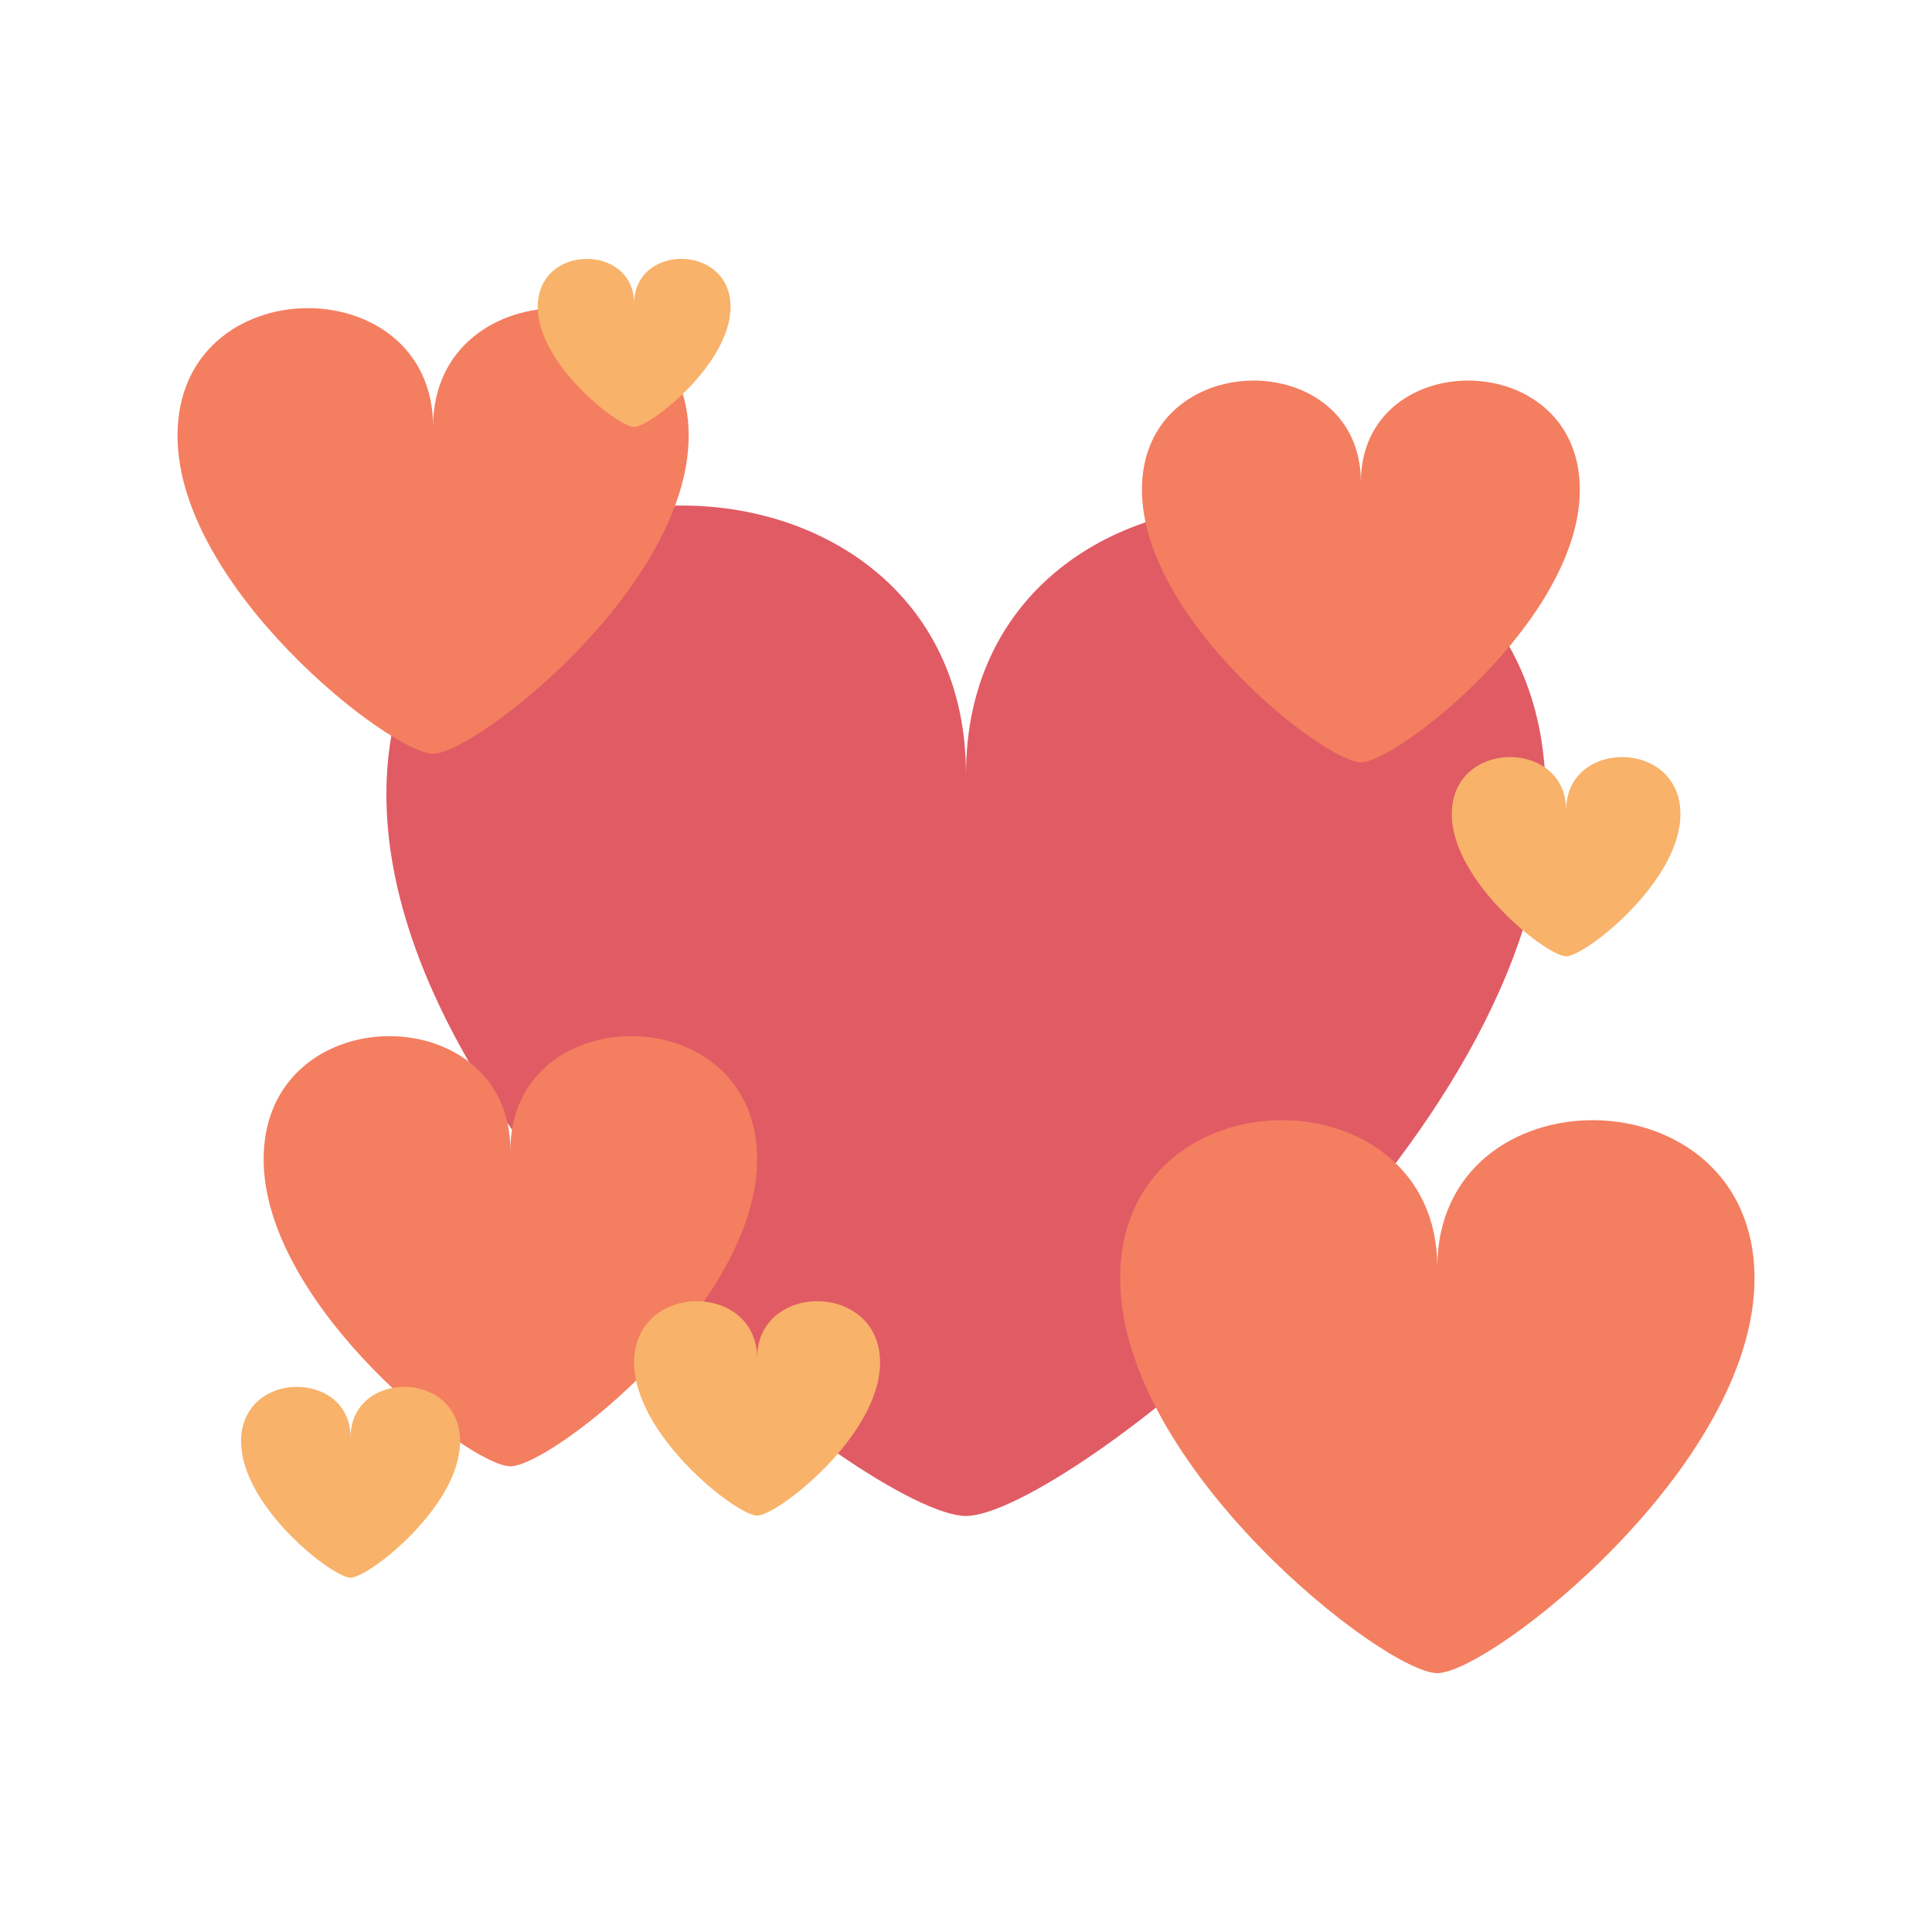 <svg xmlns="http://www.w3.org/2000/svg" viewBox="0 0 100 100"><defs><style>@keyframes s5yemn{49.9%{transform:translateY(-100px)}50%{transform:translateY(100px);animation-timing-function:cubic-bezier(0,.5,.5,1)}}.s5yemn{animation:s5yemn 1s infinite}</style></defs><path fill="#e15b64" d="M80 41.126c0 17.814-25.054 37.341-30 37.341S20 58.939 20 41.126c0-19.769 30-19.769 30-1.04 0-18.729 30-18.729 30 1.04z" class="s5yemn" style="animation-delay:-.842s"/><g fill="#f47e60"><path d="M81.771 25.349c0 6.729-9.463 14.105-11.332 14.105s-11.332-7.376-11.332-14.105c0-7.467 11.332-7.467 11.332-.393 0-7.074 11.332-7.074 11.332.393z" class="s5yemn" style="animation-delay:-.947s"/><path d="M39.188 59.999c0 7.583-10.665 15.896-12.771 15.896s-12.771-8.313-12.771-15.896c0-8.415 12.771-8.415 12.771-.443 0-7.972 12.771-7.972 12.771.443z" class="s5yemn" style="animation-delay:-.895s"/><path d="M90.813 66.167c0 9.748-13.71 20.434-16.417 20.434-2.707 0-16.417-10.686-16.417-20.434 0-10.818 16.417-10.818 16.417-.569 0-10.249 16.417-10.249 16.417.569z" class="s5yemn" style="animation-delay:-.789s"/><path d="M35.646 22.546c0 7.855-11.048 16.466-13.229 16.466S9.188 30.402 9.188 22.546c0-8.717 13.229-8.717 13.229-.459 0-8.258 13.229-8.258 13.229.459z" class="s5yemn" style="animation-delay:-.737s"/></g><g fill="#f8b26a"><path d="M23.813 74.608c0 3.365-4.732 7.053-5.667 7.053-.934 0-5.667-3.689-5.667-7.053 0-3.734 5.667-3.734 5.667-.197 0-3.537 5.667-3.537 5.667.197z" class="s5yemn" style="animation-delay:-.684s"/><path d="M86.979 42.136c0 3.513-4.941 7.364-5.917 7.364s-5.917-3.851-5.917-7.364c0-3.899 5.917-3.899 5.917-.205.001-3.694 5.917-3.694 5.917.205z" class="s5yemn" style="animation-delay:-.632s"/><path d="M45.552 70.525c0 3.779-5.315 7.922-6.365 7.922s-6.365-4.143-6.365-7.922c0-4.194 6.365-4.194 6.365-.221.001-3.973 6.365-3.973 6.365.221z" class="s5yemn" style="animation-delay:-.579s"/><path d="M37.813 15.887c0 2.963-4.167 6.211-4.99 6.211s-4.99-3.248-4.99-6.211c0-3.288 4.99-3.288 4.99-.173 0-3.115 4.99-3.115 4.99.173z" class="s5yemn" style="animation-delay:-.526s"/></g></svg>
